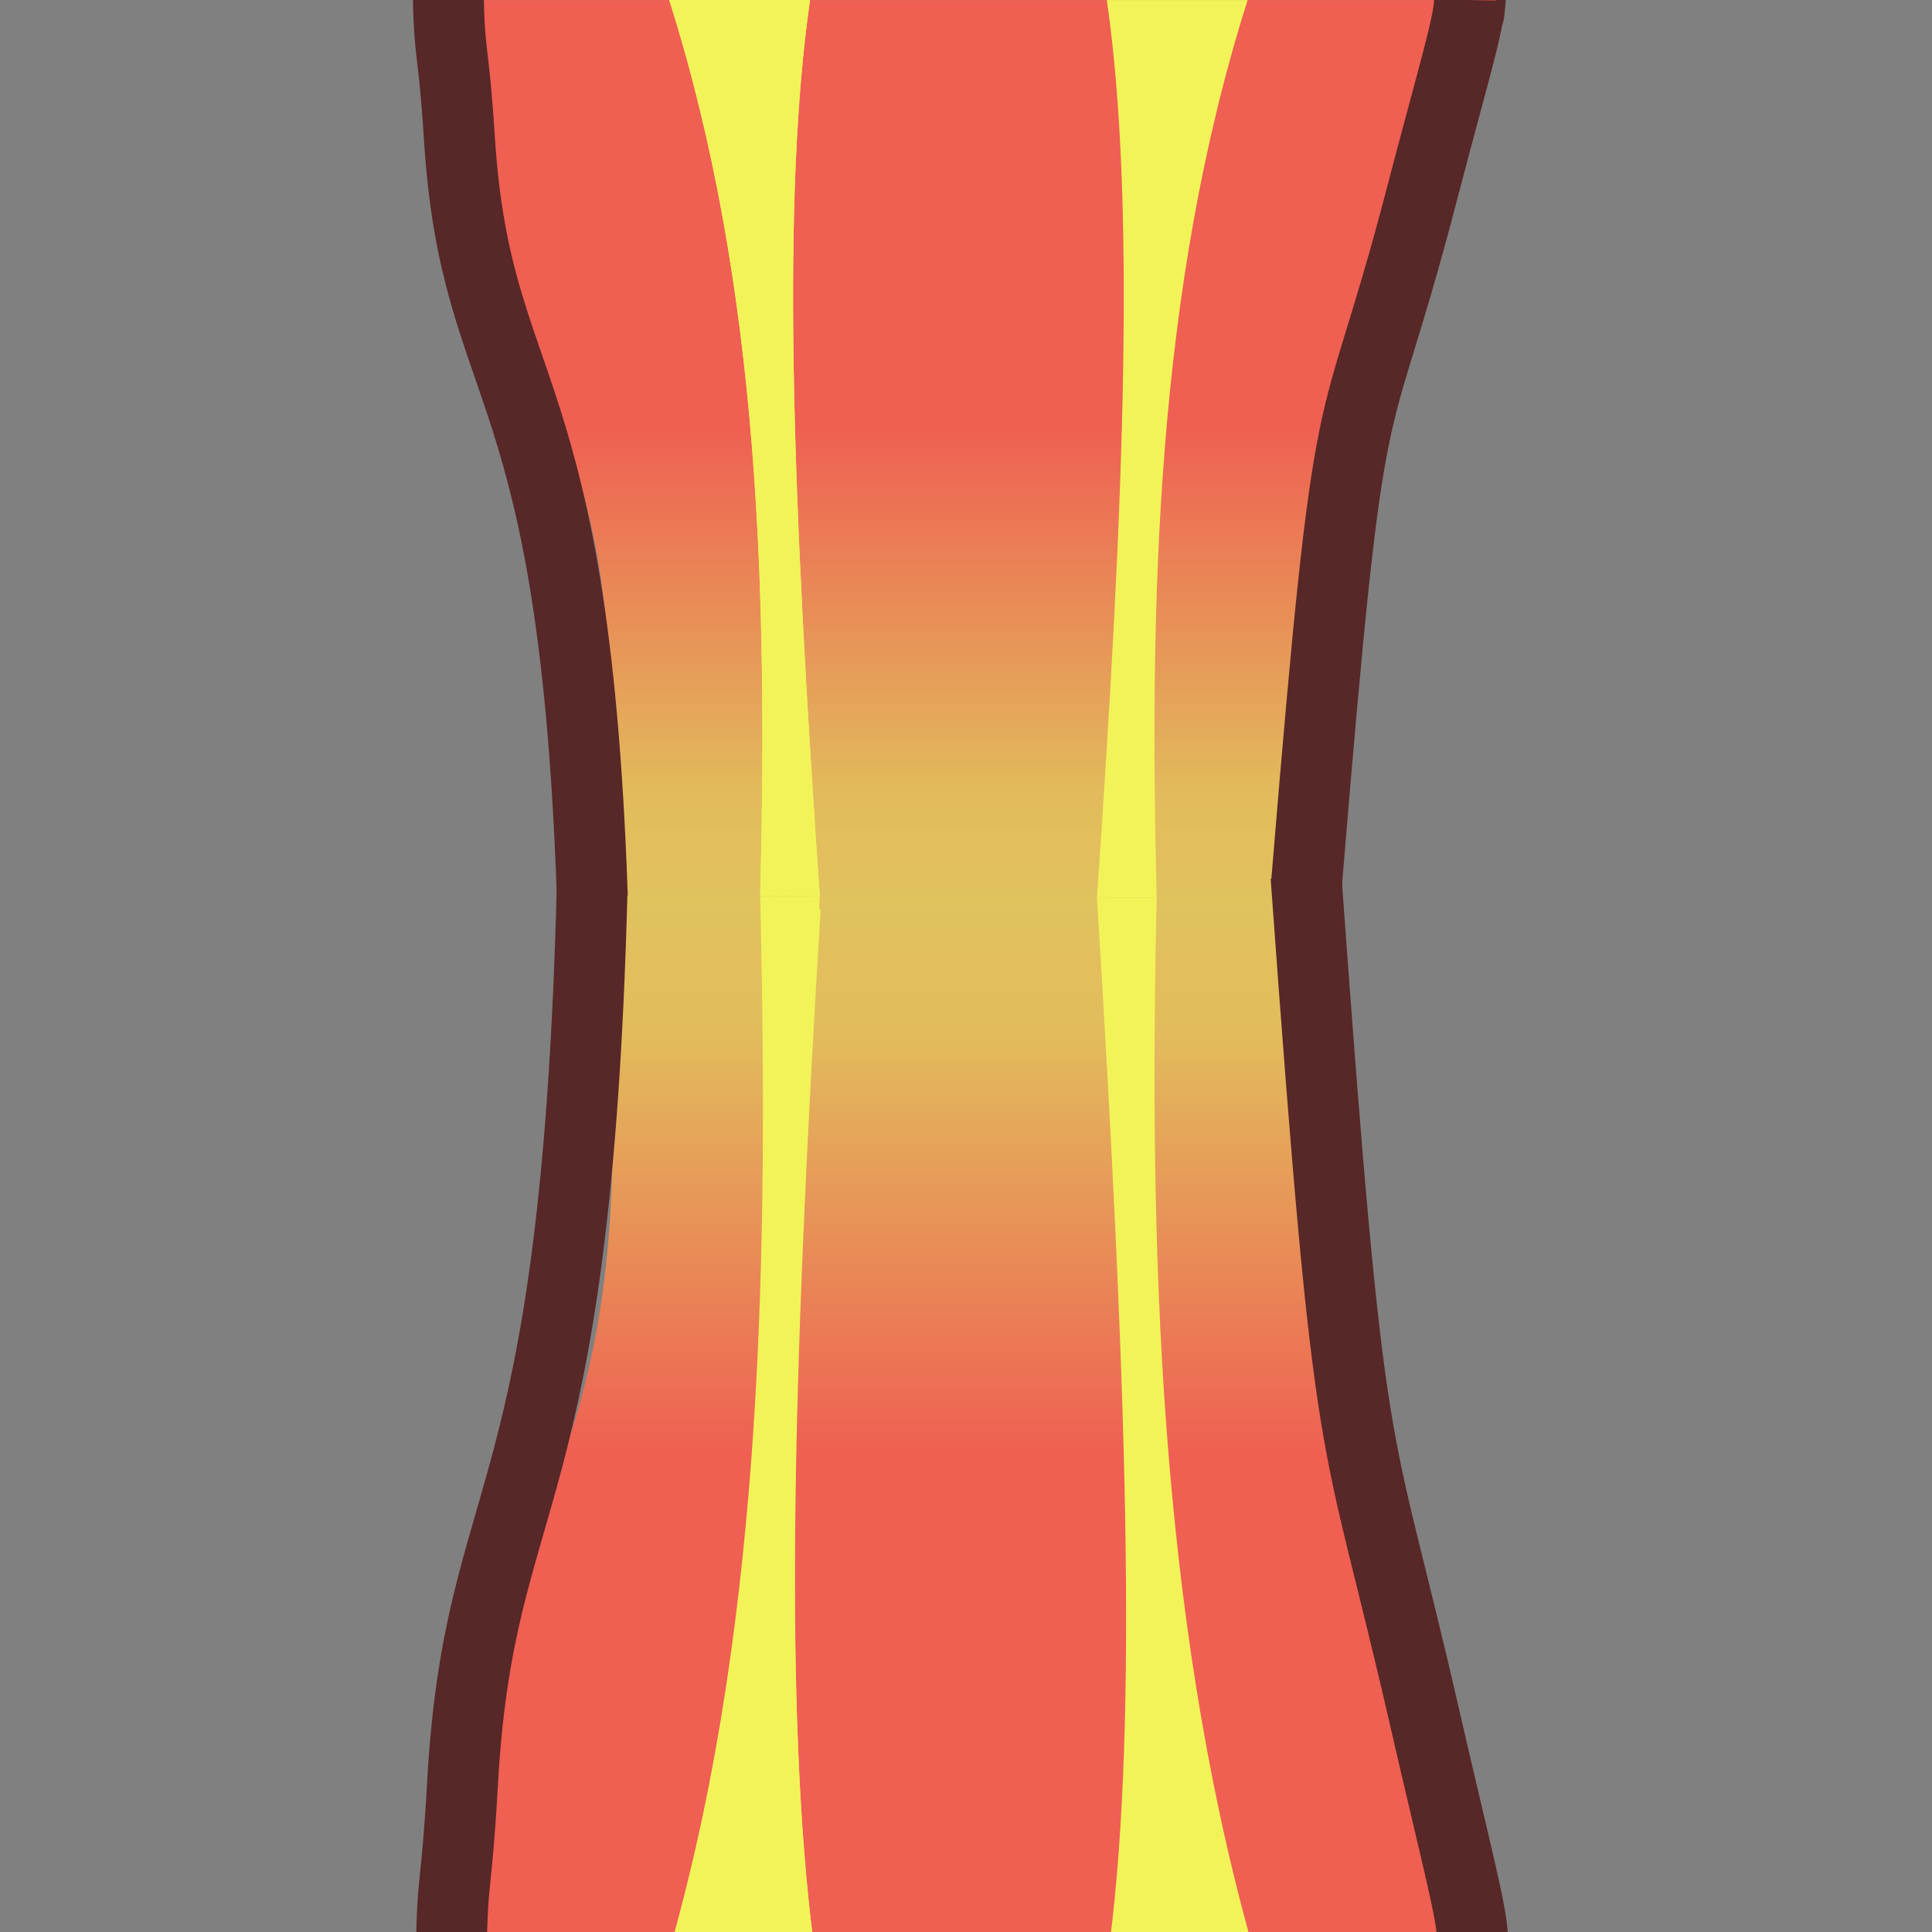 <?xml version="1.0" encoding="UTF-8" standalone="no"?>
<svg
   width="80"
   height="80"
   version="1.1"
   id="svg6"
   sodipodi:docname="SalamanderRubber.svg"
   inkscape:version="1.4.2 (f4327f4, 2025-05-13)"
   xml:space="preserve"
   xmlns:inkscape="http://www.inkscape.org/namespaces/inkscape"
   xmlns:sodipodi="http://sodipodi.sourceforge.net/DTD/sodipodi-0.dtd"
   xmlns:xlink="http://www.w3.org/1999/xlink"
   xmlns="http://www.w3.org/2000/svg"
   xmlns:svg="http://www.w3.org/2000/svg"><rect width="100%" height="100%" fill="#808080" stroke="none"/><defs
     id="defs6"><linearGradient
       id="linearGradient1"
       inkscape:collect="always"><stop
         style="stop-color:#ef5f52;stop-opacity:1;"
         offset="0"
         id="stop1" /><stop
         style="stop-color:#e2bc5c;stop-opacity:1;"
         offset="0.341"
         id="stop3" /><stop
         style="stop-color:#dee061;stop-opacity:1;"
         offset="1"
         id="stop2" /></linearGradient><linearGradient
       inkscape:collect="always"
       xlink:href="#linearGradient1"
       id="linearGradient2"
       x1="39.65"
       y1="17.442"
       x2="39.65"
       y2="62.469"
       gradientUnits="userSpaceOnUse"
       gradientTransform="translate(0,80.52)" /><linearGradient
       inkscape:collect="always"
       xlink:href="#linearGradient1"
       id="linearGradient3"
       gradientUnits="userSpaceOnUse"
       gradientTransform="matrix(1,0,0,1.004,2.782054e-4,0.091)"
       x1="39.65"
       y1="17.442"
       x2="39.65"
       y2="62.469" /><linearGradient
       inkscape:collect="always"
       xlink:href="#linearGradient1"
       id="linearGradient4"
       gradientUnits="userSpaceOnUse"
       gradientTransform="matrix(1,0,0,-1,0,-0.089)"
       x1="39.65"
       y1="17.442"
       x2="39.65"
       y2="62.469" /><linearGradient
       inkscape:collect="always"
       xlink:href="#linearGradient1"
       id="linearGradient5"
       gradientUnits="userSpaceOnUse"
       gradientTransform="matrix(1,0,0,-1.143,0.131,80.247)"
       x1="39.65"
       y1="17.442"
       x2="39.65"
       y2="62.469" /></defs><sodipodi:namedview
     id="namedview6"
     pagecolor="#ffffff"
     bordercolor="#000000"
     borderopacity="0.25"
     inkscape:showpageshadow="2"
     inkscape:pageopacity="0.0"
     inkscape:pagecheckerboard="0"
     inkscape:deskcolor="#d1d1d1"
     inkscape:zoom="3.5449218"
     inkscape:cx="33.287053"
     inkscape:cy="44.147659"
     inkscape:window-width="3840"
     inkscape:window-height="2054"
     inkscape:window-x="-11"
     inkscape:window-y="-11"
     inkscape:window-maximized="1"
     inkscape:current-layer="svg6"
     showgrid="false"
     showguides="false"><sodipodi:guide
       position="0,208"
       orientation="0,128"
       id="guide7"
       inkscape:locked="false" /><sodipodi:guide
       position="128,208"
       orientation="128,0"
       id="guide8"
       inkscape:locked="false" /><sodipodi:guide
       position="128,80"
       orientation="0,-128"
       id="guide9"
       inkscape:locked="false" /><sodipodi:guide
       position="0,80"
       orientation="-128,0"
       id="guide10"
       inkscape:locked="false" /><inkscape:grid
       id="grid1"
       units="px"
       originx="0"
       originy="0"
       spacingx="80"
       spacingy="80"
       empcolor="#0099e5"
       empopacity="0.302"
       color="#0099e5"
       opacity="0.149"
       empspacing="5"
       enabled="true"
       visible="true" /></sodipodi:namedview><path
     d="m 27.7,160.52 h 23.67 c -0.06,-3.917 -0.301,-18.275 2.854,-34.308 2.819,-14.327 9.165,-29.632 7.733,-45.781 H 17.189 c -0.738,11.211 6.605,31.435 9.872,49.547 2.4,13.302 1.015,25.965 0.639,30.542 z"
     style="fill:url(#linearGradient2);stroke:#212532;stroke-width:0"
     id="path17-6-7"
     sodipodi:nodetypes="ccsccsc" /><path
     d="m 18.555,80.431 4.8e-4,3.361 c 0,0 -0.44,3.522 -0.363,5.287 0.271,6.215 1.667,12.338 2.896,18.436 1.882,9.339 5.581,18.306 6.848,27.748 0.716,5.34 0.401,16.158 0.401,16.158 l 0.138,9.098 m 22.887,0.31 0.299,-13.506 c 0,0 0.61,-10.713 1.485,-15.996 1.204,-7.27 3.52,-12.389 5.163,-21.496 0.377,-2.091 1.419,-10.57 2.057,-16.405 0.475,-4.345 1.03,-6.173 0.793,-9.38 -0.456,-6.155 -0.308,-3.616 -0.308,-3.616"
     style="fill:#66c487;fill-opacity:0;stroke:#582727;stroke-width:2.93;stroke-linecap:butt;stroke-dasharray:none;stroke-opacity:1"
     id="path17-2-8"
     sodipodi:nodetypes="ccaaaccccasssc" /><path
     id="rect6-8-5"
     style="fill:#f2f358;stroke:#5b5728;stroke-width:0;stroke-linecap:round;stroke-linejoin:round"
     d="m 33.542,80.431 c 0,0 -0.598,16.717 -0.107,25.053 0.435,7.392 2.132,14.668 2.699,22.051 0.843,10.968 1.041,32.984 1.041,32.984 l -2.516,-0.089 c 0,0 -0.64,-21.887 -1.957,-32.74 -0.837,-6.893 -2.98,-13.589 -3.768,-20.488 -1.014,-8.875 -1.223,-26.772 -1.223,-26.772 z"
     sodipodi:nodetypes="caaccaacc" /><path
     id="rect6-8-5-5"
     style="fill:#f2f358;stroke:#5b5728;stroke-width:0;stroke-linecap:round;stroke-linejoin:round"
     d="m 45.831,80.431 c 0,0 0.598,16.717 0.107,25.053 -0.435,7.392 -2.132,14.668 -2.699,22.051 -0.843,10.968 -1.041,32.984 -1.041,32.984 l 2.516,-0.089 c 0,0 0.64,-21.887 1.957,-32.74 0.837,-6.893 2.98,-13.589 3.768,-20.488 1.014,-8.875 1.223,-26.772 1.223,-26.772 z"
     sodipodi:nodetypes="caaccaacc" /><path
     d="m 27.7,-80.089 h 23.67 c -0.06,3.917 -0.301,18.275 2.854,34.308 2.819,14.327 9.165,29.632 7.733,45.781 H 17.189 c -0.738,-11.211 6.605,-31.435 9.872,-49.547 2.4,-13.302 1.015,-25.965 0.639,-30.542 z"
     style="fill:url(#linearGradient4);stroke:#212532;stroke-width:0"
     id="path17-6-7-61"
     sodipodi:nodetypes="ccsccsc" /><path
     d="m 18.555,-3e-5 4.8e-4,-3.361 c 0,0 -0.44,-3.522 -0.363,-5.287 0.271,-6.215 1.667,-12.338 2.896,-18.436 1.882,-9.339 5.581,-18.306 6.848,-27.748 0.716,-5.34 0.401,-16.158 0.401,-16.158 l 0.138,-9.098 m 22.887,-0.31 0.299,13.506 c 0,0 0.61,10.713 1.485,15.996 1.204,7.27 3.52,12.389 5.163,21.496 0.377,2.091 1.419,10.57 2.057,16.405 0.475,4.345 1.03,6.173 0.793,9.38 -0.456,6.155 -0.308,3.616 -0.308,3.616"
     style="fill:#66c487;fill-opacity:0;stroke:#582727;stroke-width:2.93;stroke-linecap:butt;stroke-dasharray:none;stroke-opacity:1"
     id="path17-2-8-8"
     sodipodi:nodetypes="ccaaaccccasssc" /><path
     id="rect6-8-5-9"
     style="fill:#f2f358;stroke:#5b5728;stroke-width:0;stroke-linecap:round;stroke-linejoin:round"
     d="m 33.542,-3e-5 c 0,0 -0.598,-16.717 -0.107,-25.053 0.435,-7.392 2.132,-14.668 2.699,-22.051 0.843,-10.968 1.041,-32.984 1.041,-32.984 l -2.516,0.089 c 0,0 -0.64,21.887 -1.957,32.74 -0.837,6.893 -2.98,13.589 -3.768,20.488 C 27.92,-17.896 27.711,0 27.711,0 Z"
     sodipodi:nodetypes="caaccaacc" /><path
     id="rect6-8-5-5-2"
     style="fill:#f2f358;stroke:#5b5728;stroke-width:0;stroke-linecap:round;stroke-linejoin:round"
     d="m 45.831,-3e-5 c 0,0 0.598,-16.717 0.107,-25.053 -0.435,-7.392 -2.132,-14.668 -2.699,-22.051 -0.843,-10.968 -1.041,-32.984 -1.041,-32.984 l 2.516,0.089 c 0,0 0.64,21.887 1.957,32.74 0.837,6.893 2.98,13.589 3.768,20.488 C 51.454,-17.896 51.662,0 51.662,0 Z"
     sodipodi:nodetypes="caaccaacc" /><path
     d="M 24.555,38.009 53.439,37.901 C 58.835,8.201 58.835,8.201 61.956,0.002 H 17.189 C 18.561,15.537 27.776,14.913 24.555,38.009 Z"
     style="fill:url(#linearGradient3);stroke:#212532;stroke-width:0"
     id="path17-6-7-6"
     sodipodi:nodetypes="ccccc" /><path
     d="m 18.555,-0.582 c 0.047,3.142 0.204,2.2 0.468,6.317 0.705,11.024 4.858,9.311 5.532,32.274 M 54.1,36.596 C 55.957,14.02 55.927,19.338 58.835,8.201 60.178,3.059 60.835,0.994 60.851,0.002"
     style="fill:#66c487;fill-opacity:0;stroke:#582727;stroke-width:2.936;stroke-linecap:butt;stroke-dasharray:none;stroke-opacity:1"
     id="path17-2-8-1"
     sodipodi:nodetypes="csccsc" /><path
     id="rect6-8-5-4"
     style="fill:#f2f358;stroke:#5b5728;stroke-width:0;stroke-linecap:round;stroke-linejoin:round"
     d="M 33.542,0.002 C 32.365,8.154 32.774,20.379 33.983,37.637 l -2.516,-0.089 C 31.801,24.783 31.494,11.924 27.711,0.002 Z"
     sodipodi:nodetypes="ccccc" /><path
     id="rect6-8-5-4-1"
     style="fill:#f2f358;stroke:#5b5728;stroke-width:0;stroke-linecap:round;stroke-linejoin:round"
     d="M 33.542,0.002 C 32.365,8.154 32.774,20.379 33.983,37.637 l -2.516,-0.089 C 31.801,24.783 31.494,11.924 27.711,0.002 Z"
     sodipodi:nodetypes="ccccc" /><path
     id="rect6-8-5-4-1-9"
     style="fill:#f2f358;stroke:#5b5728;stroke-width:0;stroke-linecap:round;stroke-linejoin:round"
     d="M 45.831,0.002 C 47.008,8.154 46.599,20.379 45.39,37.637 l 2.516,-0.089 C 47.572,24.783 47.879,11.924 51.662,0.002 Z"
     sodipodi:nodetypes="ccccc" /><path
     d="m 24.686,37.073 28.884,0.123 C 58.966,71.013 58.966,71.013 62.087,80.348 H 17.319 C 18.691,62.66 27.907,63.371 24.686,37.073 Z"
     style="fill:url(#linearGradient5);stroke:#212532;stroke-width:0"
     id="path17-6-7-6-2"
     sodipodi:nodetypes="ccccc" /><path
     d="m 18.686,81.013 c 0.047,-3.577 0.204,-2.505 0.468,-7.193 0.705,-12.552 4.689,-10.83 5.364,-36.975 m 29.56,-0.559 c 1.858,25.705 1.981,22.047 4.889,34.728 1.343,5.855 1.999,8.206 2.016,9.336"
     style="fill:#66c487;fill-opacity:0;stroke:#582727;stroke-width:2.933;stroke-linecap:butt;stroke-dasharray:none;stroke-opacity:1"
     id="path17-2-8-1-3"
     sodipodi:nodetypes="csccsc" /><path
     id="rect6-8-5-4-3"
     style="fill:#f2f358;stroke:#5b5728;stroke-width:0;stroke-linecap:round;stroke-linejoin:round"
     d="M 33.673,80.348 C 32.495,71.066 32.774,57.288 33.983,37.637 l -2.385,-0.039 c 0.334,14.535 0.027,29.176 -3.756,42.75 z"
     sodipodi:nodetypes="ccccc" /><path
     id="rect6-8-5-4-1-4"
     style="fill:#f2f358;stroke:#5b5728;stroke-width:0;stroke-linecap:round;stroke-linejoin:round"
     d="M 33.673,80.348 C 32.495,71.066 32.738,56.764 33.947,37.113 l -2.468,-0.011 c 0.334,14.535 0.146,29.672 -3.637,43.246 z"
     sodipodi:nodetypes="ccccc" /><path
     id="rect6-8-5-4-1-9-1"
     style="fill:#f2f358;stroke:#5b5728;stroke-width:0;stroke-linecap:round;stroke-linejoin:round"
     d="m 45.962,80.348 c 1.177,-9.282 0.67,-23.536 -0.539,-43.187 l 2.473,0.011 c -0.334,14.535 0.114,29.602 3.896,43.176 z"
     sodipodi:nodetypes="ccccc" /></svg>
